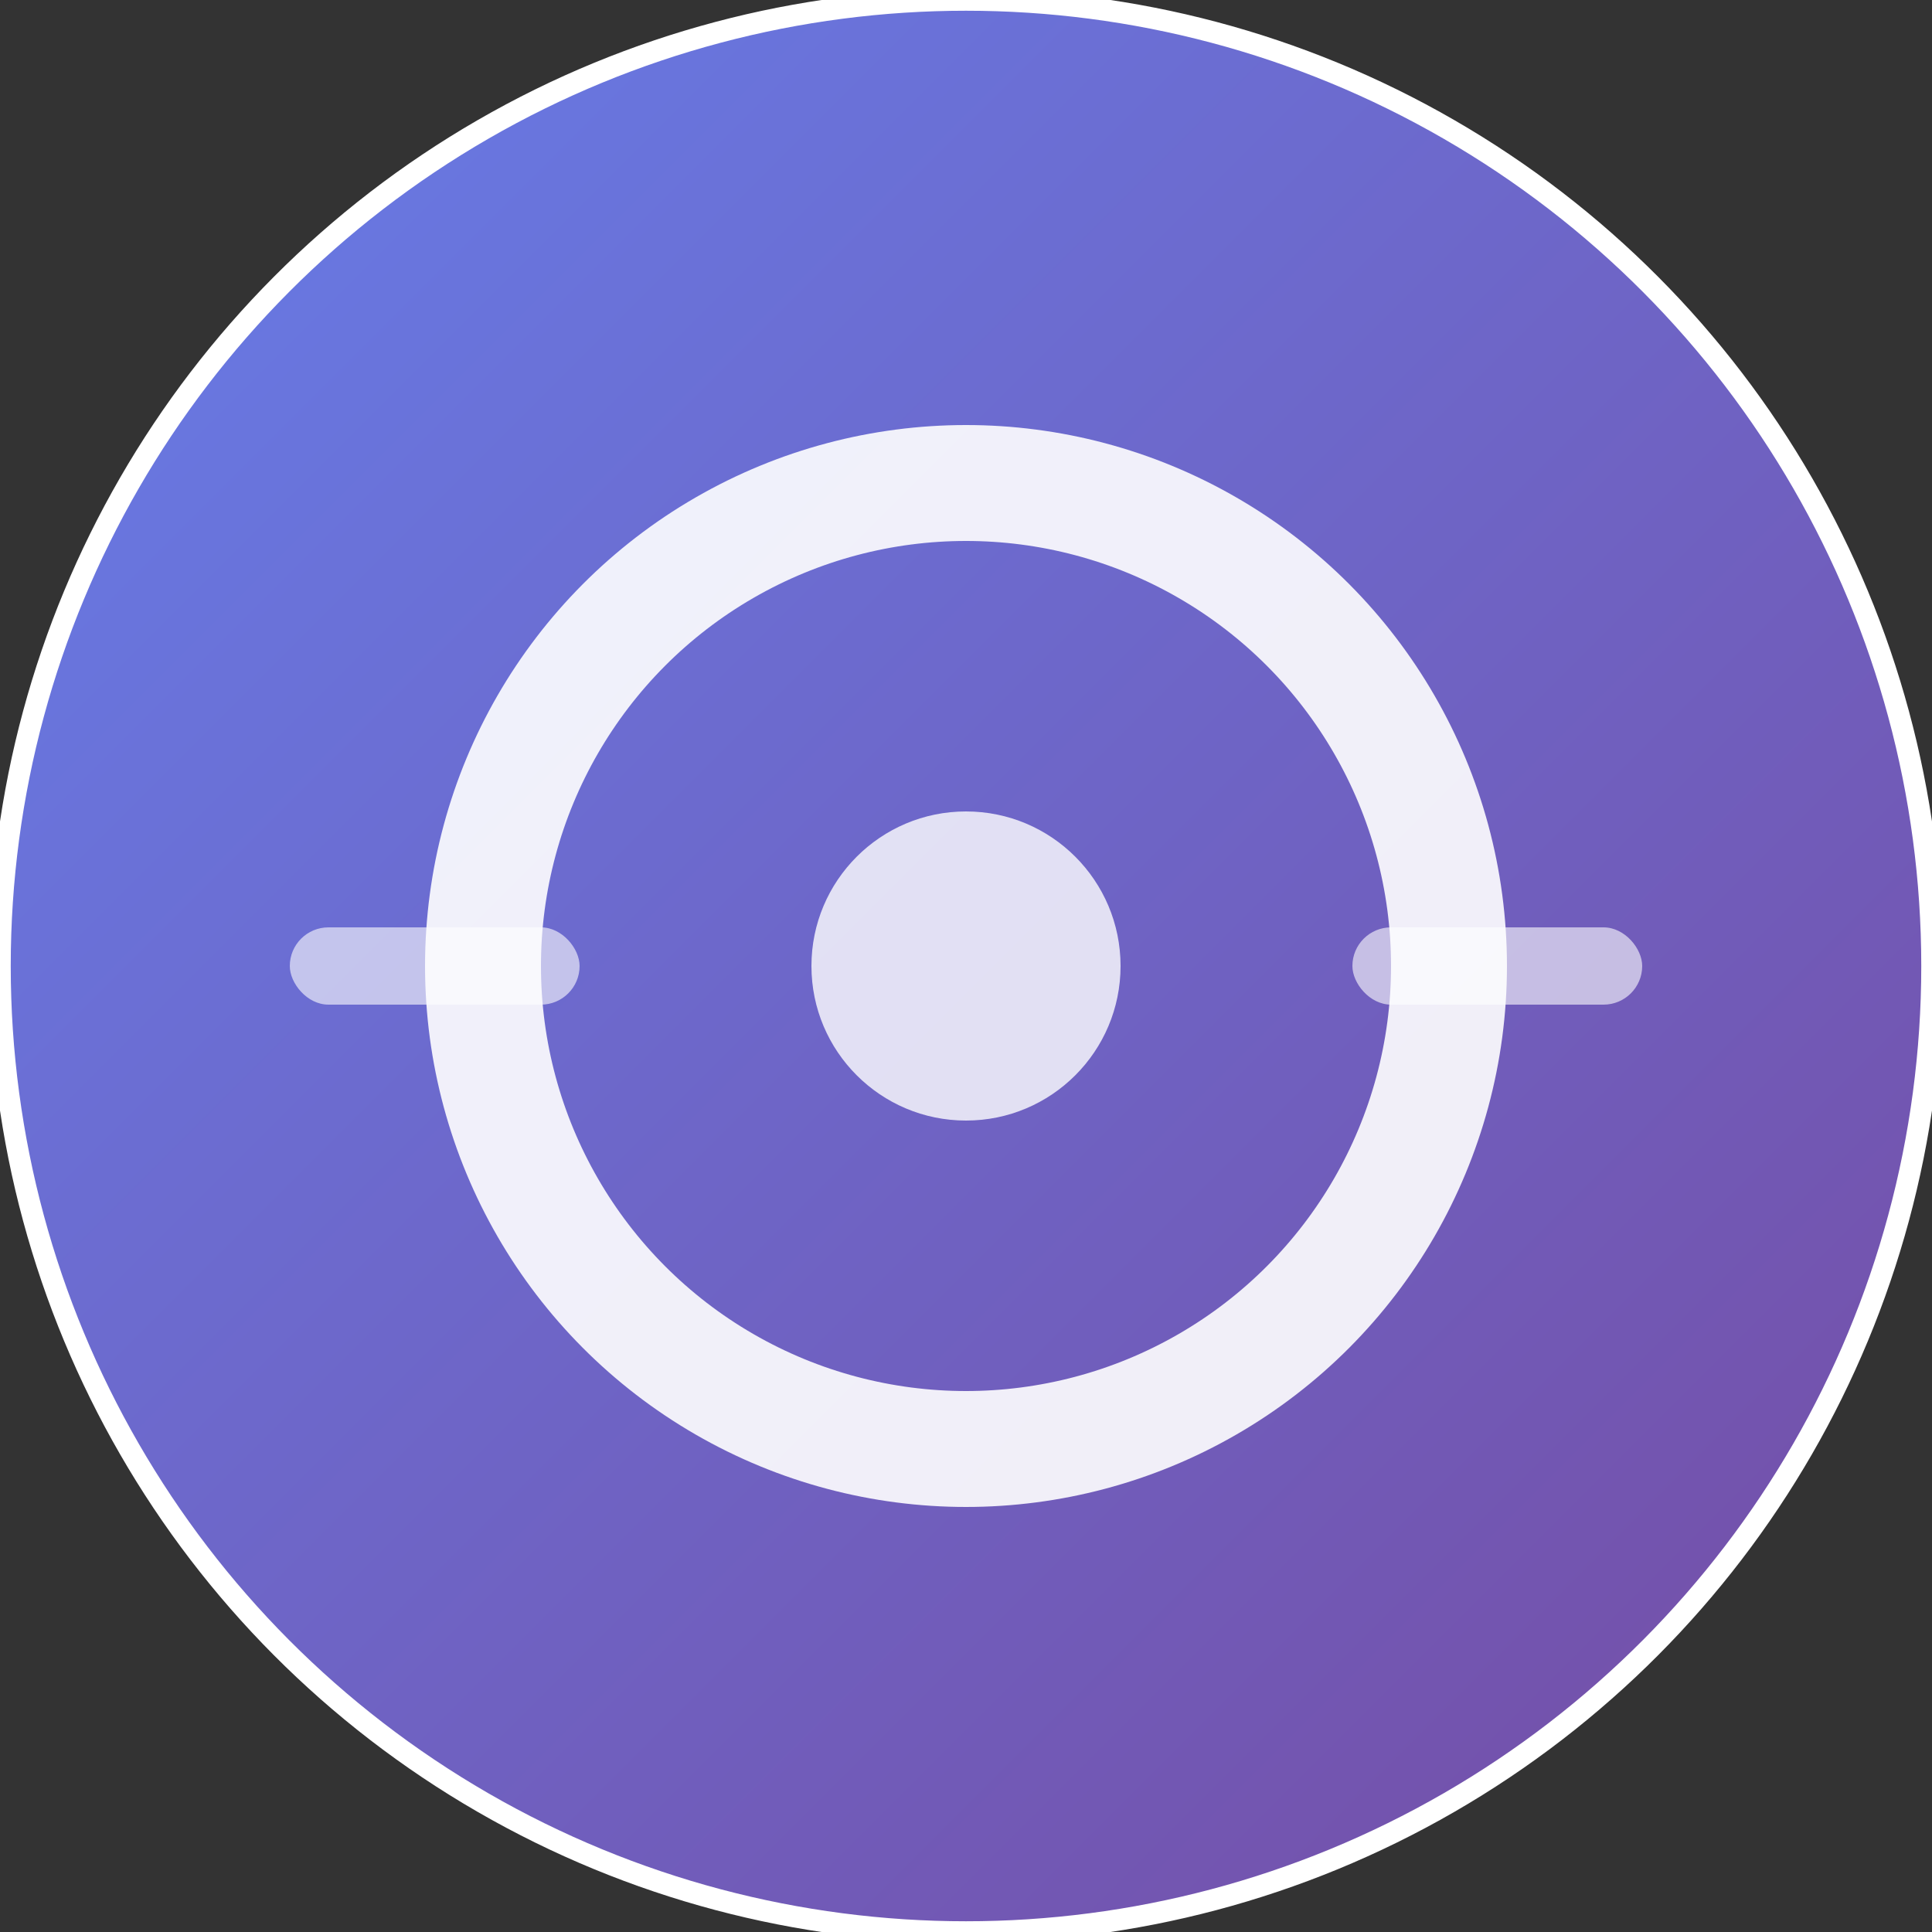 <?xml version="1.0" encoding="UTF-8"?>
<svg width="180" height="180" viewBox="0 0 180 180" xmlns="http://www.w3.org/2000/svg">
  <rect x="0" y="0" width="180" height="180" fill="#333333" stroke="none"/>
  <defs>
    <linearGradient id="gradient" x1="0%" y1="0%" x2="100%" y2="100%">
      <stop offset="0%" style="stop-color:#667eea;stop-opacity:1" />
      <stop offset="100%" style="stop-color:#764ba2;stop-opacity:1" />
    </linearGradient>
    
  </defs>
  
  
  
  <!-- Background circle -->
  <circle cx="90" cy="90" r="90" fill="url(#gradient)" stroke="#ffffff" stroke-width="2"/>
  
  <!-- OllamaMax "O" Letter -->
  <circle cx="90" cy="90" r="45" fill="none" stroke="#ffffff" stroke-width="10.8" opacity="0.9"/>
  
  <!-- Inner dot for "O" -->
  <circle cx="90" cy="90" r="14.4" fill="#ffffff" opacity="0.8"/>
  
  <!-- Tech accent marks -->
  <rect x="27" y="86.4" width="27" height="7.2" rx="3.6" fill="#ffffff" opacity="0.6"/>
  <rect x="126" y="86.4" width="27" height="7.2" rx="3.6" fill="#ffffff" opacity="0.6"/>
  
  
</svg>